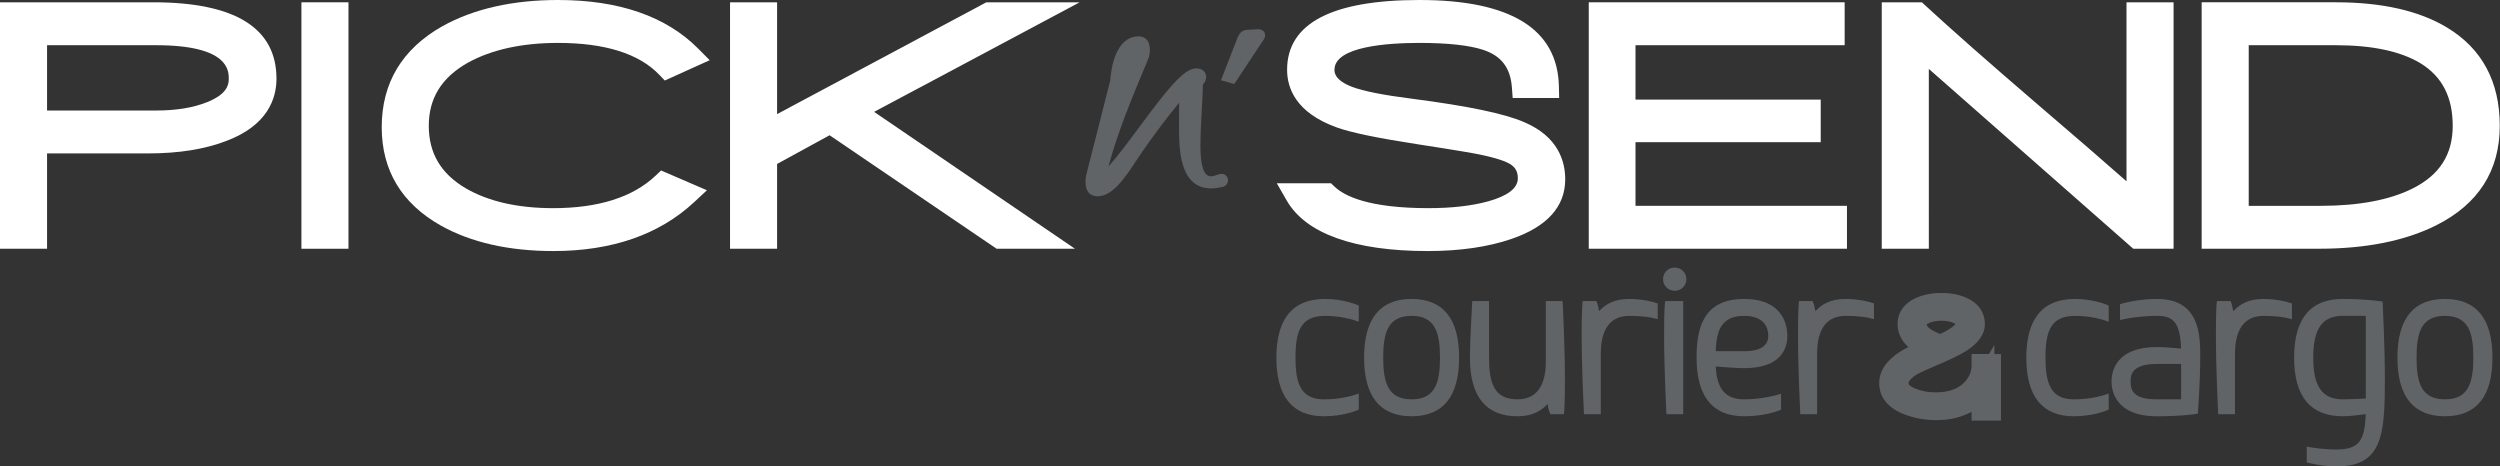 <svg xmlns="http://www.w3.org/2000/svg" version="1.1" id="Layer_1" x="0px" y="0px" width="200px" height="37.316px" viewBox="0 0 200 37.316" xml:space="preserve" enable-background="new 0 0 200 37.316"><rect x="0" y="0" width="200" height="37.316" fill="#333333" stroke="none"/><path d="M159.551 27.591l-0.431 0.731h-1.393v0.911c0 0.413-0.125 0.781-0.39 1.134 -0.504 0.688-1.327 1.023-2.515 1.023 -0.552 0-1.082-0.1-1.573-0.295 -0.095-0.039-0.57-0.239-0.57-0.43 0-0.164 0.215-0.409 0.577-0.655 0.089-0.06 0.435-0.259 1.735-0.81 1.068-0.452 1.827-0.822 2.32-1.136 0.982-0.627 1.479-1.342 1.479-2.128 0-0.94-0.521-1.69-1.457-2.103 -0.575-0.263-1.266-0.396-2.053-0.396 -0.747 0-1.425 0.137-2.013 0.407 -1.271 0.578-1.461 1.544-1.461 2.069 0 0.548 0.18 1.23 0.86 1.854 -0.262 0.13-0.484 0.255-0.67 0.374 -1.102 0.706-1.66 1.556-1.66 2.524 0 0.772 0.345 1.827 1.988 2.475 0.802 0.312 1.674 0.471 2.594 0.471 1.053 0 1.991-0.224 2.807-0.667v0.703h2.352v-5.324h-0.528V27.591zM154.355 25.827c0.272-0.113 0.596-0.171 0.962-0.171 0.367 0 0.69 0.061 0.961 0.177 0.092 0.041 0.143 0.074 0.164 0.08 -0.057 0.088-0.305 0.383-1.231 0.804 -0.656-0.252-1.065-0.547-1.078-0.761C154.134 25.955 154.179 25.9 154.355 25.827z" fill="#616466"/><path d="M12.27 0.184H0V19.9h3.765v-7.627h8.107c2.406 0 4.493-0.332 6.196-0.983 3.348-1.25 4.05-3.407 4.05-4.996C22.118 2.24 18.805 0.184 12.27 0.184zM16.583 8.167c-1.105 0.447-2.477 0.674-4.074 0.674H3.765V3.617h8.718c5.82 0 5.82 2.036 5.82 2.706C18.302 6.816 18.125 7.546 16.583 8.167z" fill="#FFF"/><rect x="24.114" y="0.184" width="3.764" height="19.716" fill="#FFF"/><path d="M37.398 5.033c1.91-1.062 4.348-1.6 7.246-1.6 3.749 0 6.471 0.855 8.093 2.544l0.446 0.464 3.593-1.625 -0.926-0.932C53.289 1.307 49.519 0 44.645 0c-3.635 0-6.747 0.704-9.254 2.097 -3.22 1.82-4.853 4.538-4.853 8.076 0 3.453 1.588 6.1 4.723 7.869 2.414 1.354 5.445 2.042 9.011 2.042 4.686 0 8.475-1.316 11.262-3.913l1.02-0.95 -3.667-1.583 -0.437 0.414c-1.82 1.726-4.58 2.601-8.204 2.601 -2.821 0-5.173-0.536-6.985-1.589 -1.99-1.172-2.958-2.806-2.958-4.996C34.302 7.869 35.317 6.22 37.398 5.033z" fill="#FFF"/><polygon points="78.904 0.184 62.167 9.128 62.167 0.184 58.403 0.184 58.403 19.9 62.167 19.9 62.167 13.116 66.366 10.819 79.728 19.9 85.996 19.9 69.929 8.949 86.37 0.184 " fill="#FFF"/><path d="M97.749 13.91c-0.155 0-0.306 0.052-0.452 0.102 -0.137 0.046-0.277 0.095-0.401 0.095 -0.37 0-0.862-0.257-0.862-2.479 0-0.833 0.061-1.964 0.114-2.96 0.042-0.767 0.079-1.462 0.083-1.907 0.168-0.172 0.262-0.387 0.262-0.602 0-0.318-0.21-0.689-0.801-0.689 -0.997 0-2.367 1.752-4.506 4.639 -0.861 1.161-1.742 2.35-2.51 3.214 0.736-2.77 1.919-5.591 2.979-8.12l0.263-0.651 0.027-0.118c0.021-0.156 0.042-0.311 0.042-0.443 0-0.975-0.622-1.08-0.89-1.08 -1.831 0-2.21 2.513-2.278 3.534l-1.9 7.477c-0.064 0.223-0.077 0.47-0.077 0.637 0 1.034 0.666 1.146 0.953 1.146 1.223 0 2.214-1.503 3.089-2.83 0.178-0.271 0.35-0.532 0.518-0.769 0.936-1.354 1.972-2.729 2.927-3.885 -0.006 0.639-0.006 1.309-0.006 1.998 0 1.576 0 4.855 2.573 4.855 0.234 0 0.521-0.036 0.854-0.108l0.155-0.037c0.215-0.109 0.337-0.292 0.337-0.5C98.241 14.142 98.021 13.91 97.749 13.91zM100.607 2.337c-0.042 0-0.158 0.008-0.348 0.024 -0.165 0.013-0.319 0.021-0.517 0.025 -0.144 0.022-0.245 0.051-0.328 0.093 -0.09 0.048-0.168 0.123-0.252 0.247l-0.123 0.197 -0.61 1.569c-0.207 0.525-0.41 1.051-0.615 1.578l-0.133 0.348 1.059 0.305 2.18-3.294c0.203-0.264 0.291-0.45 0.291-0.622C101.211 2.759 101.193 2.337 100.607 2.337zM105.996 23.916c-2.578 0-3.885 1.579-3.885 4.692s1.278 4.692 3.8 4.692c1.485 0 2.533-0.426 2.577-0.444l0.212-0.088v-1.286l-0.449 0.149c-0.01 0.003-0.977 0.318-2.34 0.318 -1.887 0-2.273-1.335-2.273-3.34 0-2.062 0.396-3.339 2.358-3.339 1.272 0 2.245 0.315 2.255 0.318l0.449 0.147v-1.288l-0.212-0.087C108.444 24.341 107.397 23.916 105.996 23.916zM112.929 23.916c-2.522 0-3.801 1.579-3.801 4.692s1.278 4.692 3.801 4.692c2.521 0 3.799-1.579 3.799-4.692S115.449 23.916 112.929 23.916zM112.929 31.948c-1.888 0-2.274-1.335-2.274-3.34 0-2.005 0.387-3.339 2.274-3.339 1.885 0 2.271 1.334 2.271 3.339C115.199 30.613 114.813 31.948 112.929 31.948zM125.009 24.083h-1.342v4.859c0 1.372-0.395 3.006-2.272 3.006 -1.885 0-2.271-1.335-2.271-3.34v-4.525h-1.342l-0.019 0.322c-0.007 0.12-0.169 2.953-0.169 4.203 0 3.113 1.278 4.692 3.8 4.692 1.195 0 1.912-0.432 2.406-0.98 0.075 0.397 0.131 0.561 0.14 0.586l0.081 0.228h1.092l0.027-0.312c0.002-0.023 0.054-0.605 0.054-2.375 0-2.654-0.168-6.007-0.168-6.041L125.009 24.083zM130.333 23.916c-1.195 0-1.912 0.431-2.405 0.979 -0.074-0.394-0.129-0.557-0.137-0.582l-0.08-0.229h-1.098l-0.027 0.312c-0.002 0.024-0.053 0.606-0.053 2.373 0 2.656 0.169 6.009 0.17 6.042l0.018 0.325h1.342v-4.861c0-1.371 0.395-3.004 2.271-3.004 1.199 0 1.853 0.156 1.858 0.158l0.424 0.103v-1.254l-0.239-0.077C132.341 24.188 131.471 23.916 130.333 23.916zM133.182 24.395c-0.003 0.024-0.053 0.606-0.053 2.373 0 2.656 0.168 6.008 0.169 6.042l0.017 0.325h1.343v-9.051h-1.448L133.182 24.395zM133.977 21.406c-0.522 0-0.931 0.407-0.931 0.927 0 0.52 0.408 0.929 0.931 0.929 0.523 0 0.935-0.409 0.935-0.929C134.911 21.813 134.5 21.406 133.977 21.406zM142.988 26.852c0-0.689-0.25-2.936-3.462-2.936 -3.368 0-3.8 2.508-3.8 4.692 0 3.113 1.279 4.692 3.8 4.692 1.65 0 2.7-0.426 2.745-0.444l0.211-0.087v-1.266l-0.436 0.123c-0.011 0.003-1.155 0.322-2.521 0.322 -1.475 0-2.182-0.815-2.265-2.632 0.582 0.049 1.682 0.137 2.265 0.137C142.539 29.453 142.988 27.823 142.988 26.852zM137.258 28.098c0.048-1.712 0.497-2.83 2.269-2.83 1.746 0 1.935 1.107 1.935 1.583 0 0.827-0.65 1.247-1.935 1.247H137.258zM147.639 23.916c-1.195 0-1.912 0.433-2.406 0.981 -0.076-0.397-0.13-0.561-0.14-0.585l-0.08-0.228h-1.093l-0.027 0.312c-0.003 0.024-0.052 0.606-0.052 2.373 0 2.656 0.166 6.008 0.167 6.041l0.017 0.326h1.342v-4.861c0-1.371 0.395-3.004 2.272-3.004 1.198 0 1.851 0.156 1.856 0.158l0.424 0.103v-1.254l-0.238-0.077C149.644 24.188 148.775 23.916 147.639 23.916zM165.993 23.916c-2.577 0-3.887 1.579-3.887 4.692s1.281 4.692 3.803 4.692c1.482 0 2.531-0.426 2.574-0.444l0.212-0.088v-1.285l-0.449 0.148c-0.011 0.003-0.981 0.318-2.337 0.318 -1.886 0-2.272-1.335-2.272-3.34 0-2.062 0.396-3.339 2.356-3.339 1.272 0 2.242 0.315 2.253 0.318l0.449 0.147v-1.287l-0.212-0.088C168.44 24.342 167.394 23.916 165.993 23.916zM172.554 23.916c-1.465 0-2.657 0.333-2.708 0.347l-0.246 0.071V25.6l0.413-0.087c0.011-0.002 1.163-0.244 2.541-0.244 1.218 0 1.865 0.417 1.932 2.621 -0.476-0.05-1.293-0.125-1.932-0.125 -3.277 0-3.631 1.937-3.631 2.768 0 0.65 0.262 2.769 3.631 2.769 1.912 0 2.962-0.165 3.007-0.171l0.266-0.043 0.02-0.27c0.002-0.024 0.172-2.425 0.172-4.208C176.018 26.854 176.018 23.916 172.554 23.916zM174.49 31.948h-1.937c-1.85 0-2.105-0.681-2.105-1.417 0-0.459 0-1.414 2.105-1.414h1.937V31.948zM181.072 23.916c-1.194 0-1.911 0.433-2.406 0.981 -0.075-0.395-0.13-0.559-0.137-0.584l-0.081-0.229h-1.098l-0.027 0.312c-0.002 0.025-0.051 0.606-0.051 2.373 0 2.656 0.169 6.008 0.169 6.042l0.018 0.325h1.34v-4.861c0-1.371 0.395-3.004 2.273-3.004 1.197 0 1.851 0.156 1.856 0.158l0.424 0.103v-1.254l-0.239-0.077C183.078 24.188 182.209 23.916 181.072 23.916zM190.606 24.125l-0.279-0.039c-0.047-0.007-1.223-0.171-2.913-0.171 -2.578 0-3.884 1.579-3.884 4.692s1.306 4.692 3.884 4.692c0.529 0 1.353-0.099 1.842-0.165 -0.072 2.078-0.502 2.828-2.35 2.828 -0.97 0-1.957-0.161-1.966-0.163l-0.399-0.065v1.256l0.26 0.064c0.043 0.011 1.064 0.261 2.105 0.261 3.704 0 3.884-2.542 3.884-7.035 0-2.49-0.167-5.841-0.169-5.875L190.606 24.125zM189.265 31.882c-0.464 0.025-1.327 0.066-1.851 0.066 -1.63 0-2.356-1.03-2.356-3.34 0-2.309 0.727-3.339 2.356-3.339h1.851V31.882zM195.595 23.916c-2.521 0-3.799 1.579-3.799 4.692s1.277 4.692 3.799 4.692 3.8-1.579 3.8-4.692S198.116 23.916 195.595 23.916zM195.595 31.948c-1.888 0-2.273-1.335-2.273-3.34 0-2.005 0.386-3.339 2.273-3.339 1.887 0 2.272 1.334 2.272 3.339C197.867 30.613 197.481 31.948 195.595 31.948z" fill="#616466"/><polygon points="147.757 16.466 130.84 16.466 130.84 11.375 145.657 11.375 145.657 7.968 130.84 7.968 130.84 3.617 147.572 3.617 147.572 0.184 127.101 0.184 127.101 19.898 147.757 19.898 " fill="#FFF"/><path d="M154.307 5.513l16.355 14.386h3.224V0.184h-3.766v14.318c-1.744-1.538-4.153-3.622-7.3-6.314 -3.782-3.246-6.745-5.858-8.806-7.762l-0.262-0.242h-3.212v19.714h3.766V5.513zM194.875 18.035c3.389-1.691 5.106-4.372 5.106-7.968 0-3.546-1.429-6.198-4.245-7.88 -2.211-1.329-5.188-2.003-8.85-2.003h-10.754v19.714h9.396C189.256 19.898 192.401 19.272 194.875 18.035zM179.898 3.617h6.962c2.921 0 5.206 0.488 6.785 1.448 1.73 1.064 2.572 2.701 2.572 5.003 0 2.301-1.054 3.941-3.221 5.018 -1.832 0.917-4.308 1.381-7.36 1.381h-5.738V3.617zM121.904 9.761c-1.547-0.673-4.473-1.283-8.948-1.863 -2.271-0.287-3.883-0.606-4.788-0.949 -1.41-0.542-1.41-1.162-1.41-1.366 0-1.871 4.262-2.15 6.803-2.15 2.268 0 3.989 0.188 5.111 0.561 1.439 0.48 2.165 1.434 2.28 3l0.062 0.845h3.719l-0.021-0.931C124.611 2.324 120.859 0 113.561 0c-7.029 0-10.593 1.878-10.593 5.583 0 1.448 0.685 3.422 3.95 4.603 1.126 0.411 3.217 0.848 6.397 1.339 3.348 0.517 4.6 0.74 5.062 0.836 1.458 0.301 2.127 0.58 2.416 0.752 0.444 0.275 0.634 0.62 0.634 1.152 0 0.784-0.796 1.403-2.364 1.84 -1.313 0.363-2.923 0.547-4.784 0.547 -4.733 0-6.709-0.945-7.532-1.736l-0.265-0.255h-4.336l0.782 1.365c0.763 1.331 2.115 2.35 4.02 3.028 1.898 0.684 4.347 1.03 7.276 1.03 2.573 0 4.83-0.328 6.708-0.973 2.845-0.981 4.286-2.585 4.286-4.767C125.219 12.887 124.642 10.908 121.904 9.761z" fill="#FFF"/></svg>
